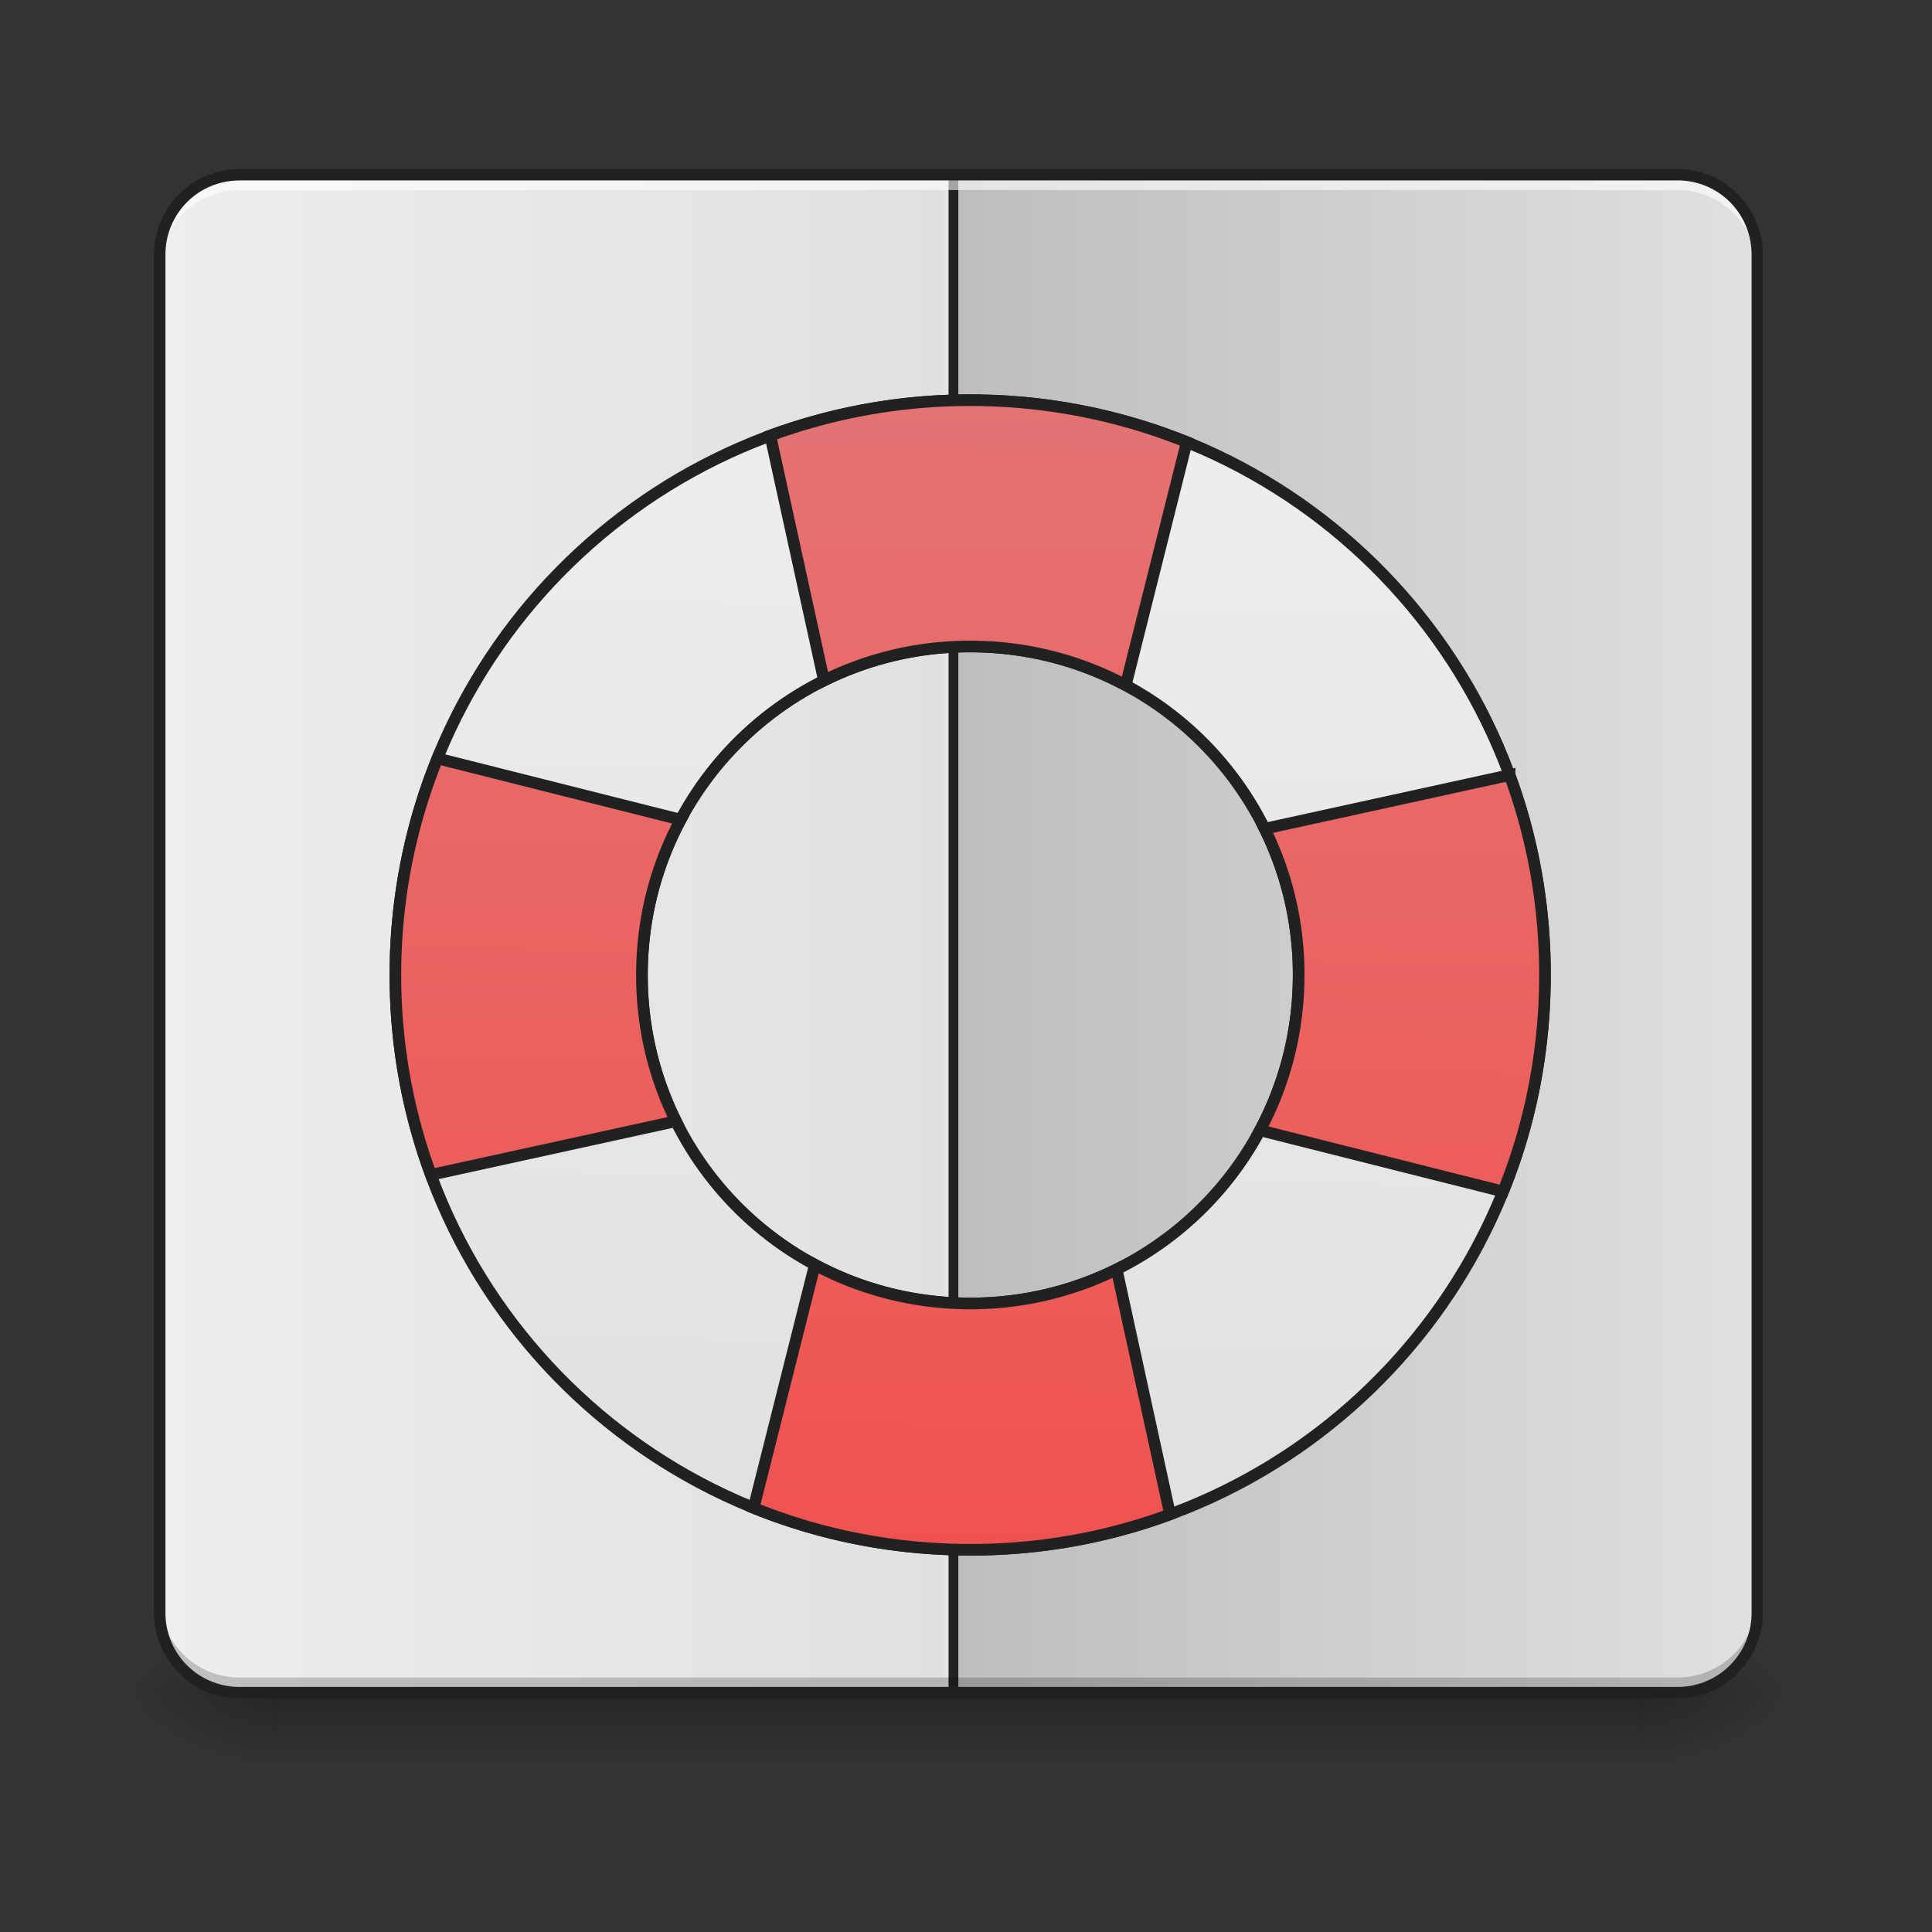 <svg xmlns="http://www.w3.org/2000/svg" width="32pt" height="32pt" viewBox="0 0 32 32"><rect x="0" y="0" width="32" height="32" fill="#333333" stroke="none"/><defs><linearGradient id="a" gradientUnits="userSpaceOnUse" x1="254" y1="233.5" x2="254" y2="254.667" gradientTransform="matrix(.062 0 0 .062 -3.97 13.439)"><stop offset="0" stop-opacity=".275"/><stop offset="1" stop-opacity="0"/></linearGradient><radialGradient id="b" gradientUnits="userSpaceOnUse" cx="450.909" cy="189.579" fx="450.909" fy="189.579" r="21.167" gradientTransform="matrix(0 -.078 -.141 0 53.454 63.595)"><stop offset="0" stop-opacity=".314"/><stop offset=".222" stop-opacity=".275"/><stop offset="1" stop-opacity="0"/></radialGradient><radialGradient id="c" gradientUnits="userSpaceOnUse" cx="450.909" cy="189.579" fx="450.909" fy="189.579" r="21.167" gradientTransform="matrix(0 .078 .141 0 -21.7 -7.527)"><stop offset="0" stop-opacity=".314"/><stop offset=".222" stop-opacity=".275"/><stop offset="1" stop-opacity="0"/></radialGradient><radialGradient id="d" gradientUnits="userSpaceOnUse" cx="450.909" cy="189.579" fx="450.909" fy="189.579" r="21.167" gradientTransform="matrix(0 -.078 .141 0 -21.7 63.595)"><stop offset="0" stop-opacity=".314"/><stop offset=".222" stop-opacity=".275"/><stop offset="1" stop-opacity="0"/></radialGradient><radialGradient id="e" gradientUnits="userSpaceOnUse" cx="450.909" cy="189.579" fx="450.909" fy="189.579" r="21.167" gradientTransform="matrix(0 .078 -.141 0 53.454 -7.527)"><stop offset="0" stop-opacity=".314"/><stop offset=".222" stop-opacity=".275"/><stop offset="1" stop-opacity="0"/></radialGradient><linearGradient id="f" gradientUnits="userSpaceOnUse" x1="42.333" y1="32.417" x2="254" y2="32.417" gradientTransform="matrix(.062 0 0 .062 0 13.439)"><stop offset="0" stop-color="#eee"/><stop offset="1" stop-color="#e0e0e0"/></linearGradient><linearGradient id="g" gradientUnits="userSpaceOnUse" x1="465.667" y1="21.833" x2="254" y2="21.833" gradientTransform="matrix(.062 0 0 .062 0 13.439)"><stop offset="0" stop-color="#e0e0e0"/><stop offset="1" stop-color="#bdbdbd"/></linearGradient><linearGradient id="h" gradientUnits="userSpaceOnUse" x1="960" y1="375.118" x2="960" y2="1495.118"><stop offset="0" stop-color="#eee"/><stop offset="1" stop-color="#e0e0e0"/></linearGradient><linearGradient id="i" gradientUnits="userSpaceOnUse" x1="960" y1="1495.118" x2="960" y2="375.118"><stop offset="0" stop-color="#ef5350"/><stop offset="1" stop-color="#e57373"/></linearGradient></defs><path d="M4.629 28.035H27.12v1.32H4.63zm0 0" fill="url(#a)"/><path d="M27.121 28.035h2.649v-1.324H27.12zm0 0" fill="url(#b)"/><path d="M4.629 28.035H1.984v1.32H4.63zm0 0" fill="url(#c)"/><path d="M4.629 28.035H1.984v-1.324H4.63zm0 0" fill="url(#d)"/><path d="M27.121 28.035h2.649v1.32H27.12zm0 0" fill="url(#e)"/><path d="M3.969 2.895h23.816c.73 0 1.32.593 1.32 1.324V26.71c0 .73-.59 1.324-1.32 1.324H3.97c-.73 0-1.324-.594-1.324-1.324V4.219c0-.73.593-1.324 1.324-1.324zm0 0" fill="url(#f)"/><path d="M15.96 2.895v25.14h-.167V2.895zm0 0" fill-opacity=".196"/><path d="M15.793 2.895v25.14h-.164V2.895zm0 0" fill="#e6e6e6" fill-opacity=".588"/><path d="M15.875 2.895v25.14h-.164V2.895zm0 0" fill="#212121" fill-opacity=".992"/><path d="M15.875 2.895v25.14h11.91c.73 0 1.32-.59 1.32-1.324V4.219a1.32 1.32 0 0 0-1.32-1.324zm0 0" fill="url(#g)"/><path d="M3.969 28.04a1.32 1.32 0 0 1-1.324-1.325v-.254c0 .734.59 1.324 1.324 1.324h23.816c.73 0 1.32-.59 1.32-1.324v.254a1.32 1.32 0 0 1-1.32 1.324zm0 0" fill-opacity=".196"/><path d="M959.908 375.082c-310.127 0-560.025 249.898-560.025 560.026 0 310.364 249.898 560.025 560.025 560.025 310.364 0 560.026-249.661 560.026-560.025 0-310.128-249.662-560.026-560.026-560.026zm0 239.977c177.385 0 320.049 142.664 320.049 320.049 0 177.384-142.664 320.048-320.049 320.048-177.148 0-319.812-142.664-319.812-320.048 0-177.385 142.664-320.049 319.812-320.049zm0 0" transform="rotate(.891) scale(.017)" fill="url(#h)" stroke-width="11.339" stroke-linecap="round" stroke="#212121"/><path d="M959.908 375.082a566 566 0 0 0-202.894 37.556l55.98 237.851c43.932-22.675 94.006-35.43 146.914-35.43 53.145 0 102.983 12.755 147.152 35.43l55.742-237.851c-62.828-24.092-131.09-37.556-202.894-37.556zM437.675 732.214c-24.329 62.828-37.792 131.326-37.792 202.894 0 71.568 13.463 140.065 37.792 202.894l237.851-55.98c-22.675-43.932-35.43-93.77-35.43-146.914 0-53.145 12.755-102.983 35.43-146.916zm1044.703 0l-237.851 55.978c22.675 43.933 35.43 93.771 35.43 146.916 0 53.144-12.755 102.982-35.43 146.915l237.851 55.979c24.329-62.829 37.556-131.326 37.556-202.894 0-71.568-13.227-140.066-37.556-202.894zm-669.385 487.512l-55.979 237.851c62.829 24.329 131.326 37.556 202.894 37.556 71.805 0 140.066-13.227 202.894-37.556l-55.742-237.85c-44.17 22.674-94.007 35.429-147.152 35.429-52.908 0-102.982-12.755-146.915-35.43zm0 0" transform="rotate(.891) scale(.017)" fill="url(#i)" stroke-width="11.339" stroke-linecap="round" stroke="#212121"/><path d="M3.969 2.895a1.32 1.32 0 0 0-1.324 1.324v.254c0-.735.59-1.325 1.324-1.325h23.816c.73 0 1.32.59 1.32 1.325v-.254a1.32 1.32 0 0 0-1.32-1.324zm0 0" fill="#fff" fill-opacity=".588"/><path d="M3.969 2.8A1.42 1.42 0 0 0 2.55 4.22V26.71c0 .785.636 1.418 1.418 1.418h23.816c.781 0 1.414-.633 1.414-1.418V4.219c0-.782-.633-1.418-1.414-1.418zm0 .188h23.816c.68 0 1.227.547 1.227 1.23v22.493c0 .684-.547 1.23-1.227 1.23H3.97c-.684 0-1.23-.546-1.23-1.23V4.219c0-.684.546-1.23 1.23-1.23zm0 0" fill="#212121"/></svg>